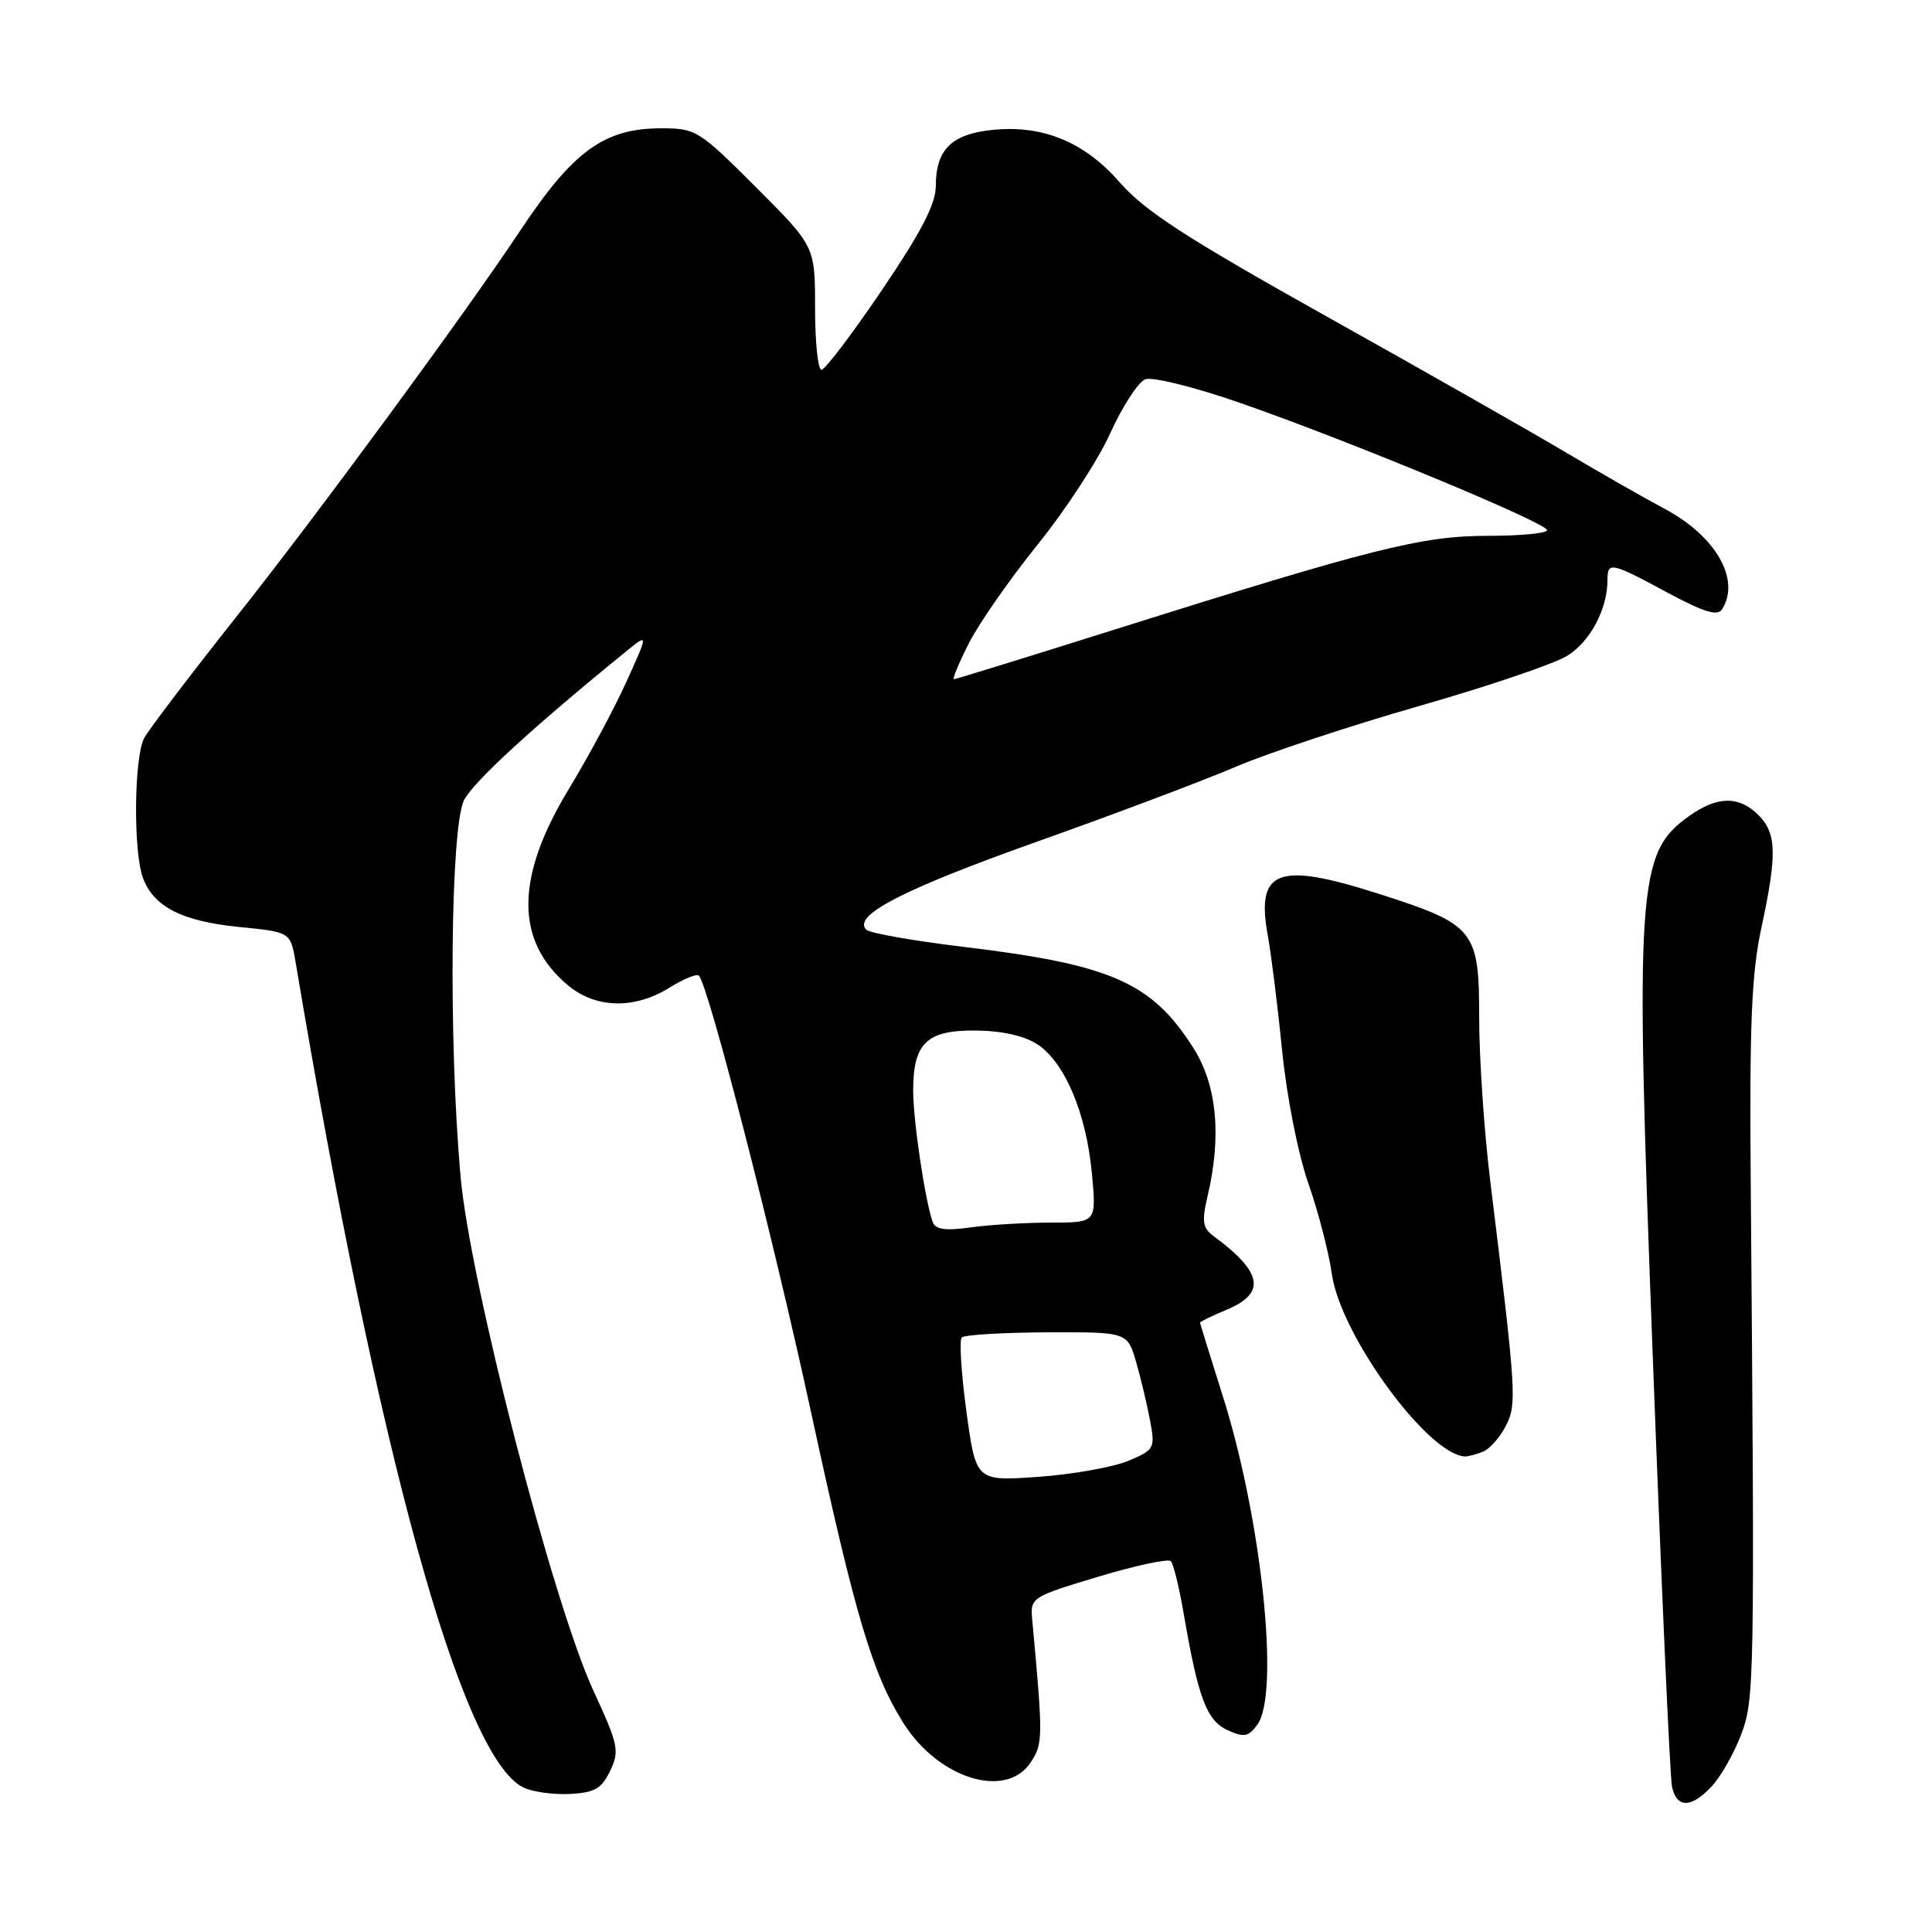 <?xml version="1.0" encoding="UTF-8" standalone="no"?>
<!DOCTYPE svg PUBLIC "-//W3C//DTD SVG 1.1//EN" "http://www.w3.org/Graphics/SVG/1.1/DTD/svg11.dtd" >
<svg xmlns="http://www.w3.org/2000/svg" xmlns:xlink="http://www.w3.org/1999/xlink" version="1.1" viewBox="0 0 256 256">
 <g >
 <path fill="currentColor"
d=" M 226.79 236.72 C 227.97 235.47 229.71 232.43 230.66 229.97 C 232.48 225.22 232.52 223.50 231.98 156.50 C 231.81 135.71 232.09 129.00 233.38 123.00 C 235.49 113.21 235.42 110.42 233.00 108.00 C 230.43 105.43 227.56 105.47 223.83 108.12 C 216.91 113.05 216.63 117.15 219.01 180.00 C 220.14 209.98 221.28 235.51 221.55 236.75 C 222.17 239.62 224.08 239.61 226.79 236.72 Z  M 80.85 234.64 C 82.11 232.01 81.94 231.19 78.68 224.14 C 73.27 212.46 62.27 169.90 61.02 155.85 C 59.42 137.75 59.69 109.50 61.50 106.00 C 62.77 103.55 70.66 96.31 83.09 86.21 C 85.91 83.93 85.91 83.93 82.98 90.39 C 81.37 93.94 77.94 100.32 75.36 104.57 C 68.28 116.24 68.23 124.65 75.21 130.52 C 78.90 133.63 84.02 133.77 88.68 130.89 C 90.57 129.72 92.33 128.99 92.60 129.27 C 93.87 130.54 102.49 164.10 107.53 187.40 C 113.31 214.08 115.59 221.76 119.69 228.29 C 124.36 235.71 133.33 238.48 136.59 233.50 C 138.21 231.02 138.22 230.29 136.77 214.57 C 136.51 211.70 136.68 211.58 145.50 208.93 C 150.45 207.44 154.79 206.51 155.14 206.86 C 155.49 207.21 156.27 210.43 156.88 214.00 C 158.77 225.00 159.90 228.00 162.67 229.26 C 164.84 230.25 165.43 230.14 166.61 228.52 C 169.61 224.41 167.17 201.24 162.03 185.00 C 160.38 179.78 159.02 175.39 159.01 175.26 C 159.01 175.13 160.57 174.37 162.50 173.56 C 167.81 171.35 167.33 168.60 160.78 163.77 C 159.35 162.71 159.22 161.84 160.01 158.50 C 161.89 150.52 161.25 143.79 158.14 138.88 C 152.61 130.16 147.26 127.81 127.56 125.45 C 120.99 124.66 115.24 123.64 114.79 123.19 C 112.92 121.32 119.56 117.88 137.34 111.55 C 147.70 107.87 159.63 103.37 163.85 101.56 C 168.07 99.76 178.94 96.16 188.01 93.56 C 197.08 90.97 205.92 87.97 207.66 86.90 C 210.71 85.02 213.00 80.71 213.00 76.85 C 213.00 74.39 213.45 74.48 220.94 78.52 C 225.76 81.11 227.59 81.68 228.18 80.74 C 230.67 76.82 227.37 71.04 220.57 67.42 C 217.78 65.93 211.90 62.57 207.50 59.96 C 203.10 57.34 188.93 49.28 176.01 42.06 C 157.07 31.46 151.70 27.98 148.31 24.10 C 143.50 18.60 137.74 16.37 130.78 17.30 C 125.92 17.95 124.00 20.03 124.00 24.64 C 124.00 27.02 122.09 30.71 116.85 38.45 C 112.92 44.25 109.32 49.00 108.85 49.00 C 108.38 49.00 108.00 45.32 108.00 40.82 C 108.00 32.64 108.00 32.64 100.18 24.82 C 92.63 17.26 92.20 17.00 87.63 17.00 C 80.08 17.00 75.96 19.98 68.97 30.50 C 61.65 41.53 41.98 68.30 31.42 81.60 C 25.27 89.36 19.73 96.64 19.11 97.79 C 17.75 100.33 17.64 112.93 18.96 116.38 C 20.40 120.18 24.16 122.08 31.69 122.83 C 38.49 123.50 38.49 123.50 39.17 127.50 C 50.15 192.91 61.15 232.79 69.33 236.84 C 70.52 237.43 73.30 237.82 75.49 237.71 C 78.80 237.54 79.72 237.01 80.85 234.64 Z  M 196.46 192.38 C 197.35 192.04 198.72 190.51 199.50 188.99 C 201.02 186.06 200.94 184.76 197.47 156.53 C 196.66 149.95 196.00 140.24 196.00 134.95 C 196.00 123.17 195.46 122.51 182.49 118.37 C 169.25 114.15 166.39 115.27 168.00 124.02 C 168.45 126.49 169.30 133.32 169.89 139.21 C 170.50 145.32 171.99 152.87 173.36 156.80 C 174.69 160.59 176.08 165.98 176.47 168.77 C 177.58 176.88 189.28 192.88 194.17 192.99 C 194.54 192.99 195.56 192.72 196.46 192.38 Z  M 128.06 187.07 C 127.37 182.00 127.09 177.57 127.44 177.22 C 127.79 176.87 132.87 176.57 138.74 176.54 C 149.39 176.50 149.39 176.50 150.55 180.50 C 151.18 182.70 152.02 186.20 152.40 188.28 C 153.08 191.92 152.97 192.12 149.45 193.59 C 147.44 194.42 142.09 195.37 137.56 195.69 C 129.32 196.27 129.32 196.27 128.06 187.07 Z  M 123.57 161.88 C 122.55 158.92 121.00 148.43 121.00 144.51 C 121.00 138.21 122.79 136.49 129.29 136.55 C 132.77 136.58 135.73 137.25 137.46 138.38 C 141.09 140.76 143.93 147.49 144.68 155.47 C 145.29 162.00 145.29 162.00 139.28 162.00 C 135.98 162.00 131.20 162.28 128.66 162.63 C 125.19 163.11 123.92 162.92 123.57 161.88 Z  M 128.39 85.21 C 129.73 82.58 133.83 76.70 137.50 72.15 C 141.18 67.60 145.51 60.96 147.12 57.39 C 148.74 53.83 150.82 50.62 151.75 50.26 C 152.70 49.90 158.26 51.28 164.30 53.38 C 178.49 58.30 205.00 69.29 205.00 70.25 C 205.00 70.66 201.48 71.00 197.17 71.00 C 188.43 71.00 181.90 72.64 147.66 83.43 C 136.20 87.04 126.63 90.00 126.40 90.00 C 126.16 90.00 127.06 87.85 128.39 85.21 Z "/>
</g>
</svg>